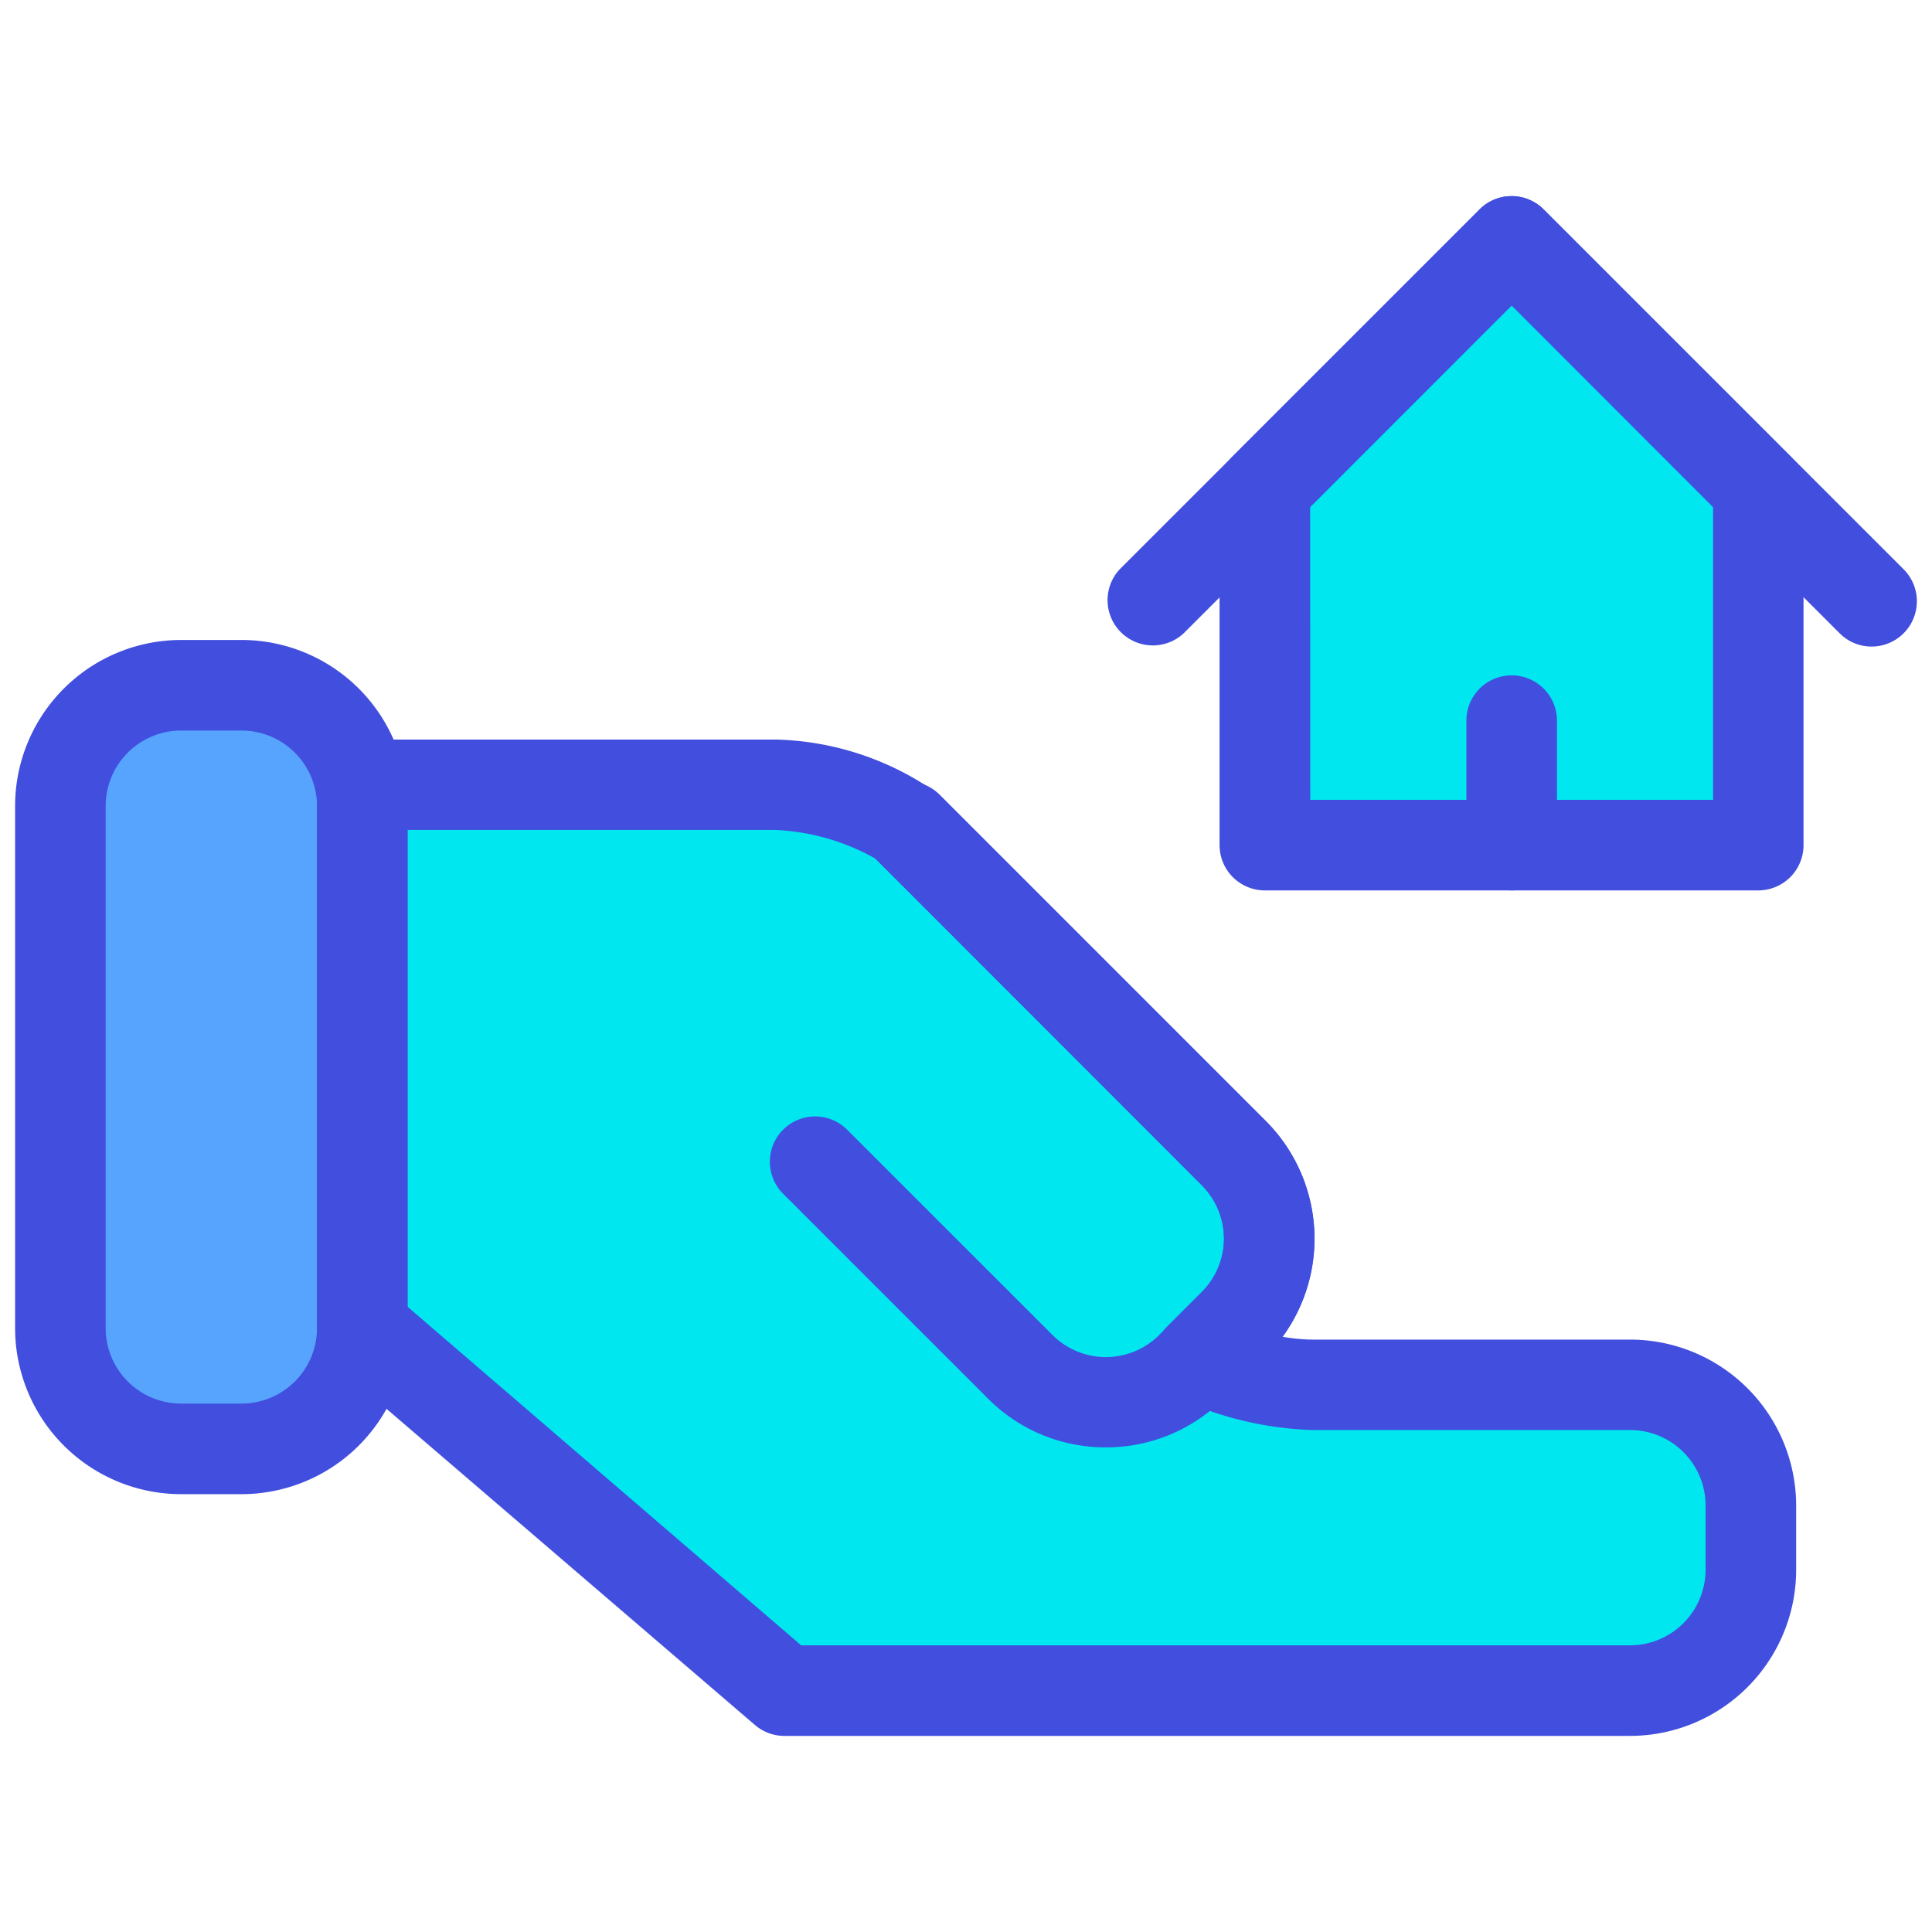 <svg viewBox="0 0 32 32" xmlns="http://www.w3.org/2000/svg"><g id="_01_Real_Estate" data-name="01 Real Estate"><rect fill="#57a4ff" height="12.652" rx="2" width="5" x="1" y="11.346"/><path d="m4 24.748h-1a2.752 2.752 0 0 1 -2.75-2.748v-8.654a2.752 2.752 0 0 1 2.75-2.746h1a2.752 2.752 0 0 1 2.75 2.75v8.65a2.752 2.752 0 0 1 -2.75 2.748zm-1-12.648a1.251 1.251 0 0 0 -1.25 1.25v8.65a1.251 1.251 0 0 0 1.25 1.248h1a1.251 1.251 0 0 0 1.25-1.248v-8.654a1.251 1.251 0 0 0 -1.25-1.246z" fill="#424ede"/><path d="m27 22.935h-5.262a5.045 5.045 0 0 1 -1.87-.435l.569-.568a2.007 2.007 0 0 0 0-2.83l-5.41-5.411a4.383 4.383 0 0 0 -2.152-.691h-6.875v9l6.992 6h14.008a2.009 2.009 0 0 0 2-2v-1.065a2.007 2.007 0 0 0 -2-2z" fill="#00e7f0"/><path d="m27 28.752h-14.008a.746.746 0 0 1 -.488-.181l-6.992-6a.749.749 0 0 1 -.262-.571v-9a.75.75 0 0 1 .75-.75h6.875a4.824 4.824 0 0 1 2.683.912l5.41 5.411a2.76 2.76 0 0 1 .276 3.568 3 3 0 0 0 .494.047h5.262a2.752 2.752 0 0 1 2.75 2.75v1.062a2.754 2.754 0 0 1 -2.75 2.752zm-13.73-1.5h13.73a1.254 1.254 0 0 0 1.25-1.252v-1.064a1.251 1.251 0 0 0 -1.25-1.25h-5.262a5.755 5.755 0 0 1 -2.162-.5.749.749 0 0 1 -.238-1.221l.569-.569a1.253 1.253 0 0 0 0-1.769l-5.407-5.405a3.691 3.691 0 0 0 -1.677-.476h-6.07v7.9z" fill="#424ede"/><path d="m18.316 23.973a2.741 2.741 0 0 1 -1.944-.8l-3.41-3.41a.75.75 0 0 1 1.06-1.061l3.411 3.41a1.251 1.251 0 0 0 1.767 0l.707-.707a1.254 1.254 0 0 0 0-1.77l-5.407-5.413a.75.75 0 0 1 1.061-1.061l5.41 5.41a2.759 2.759 0 0 1 0 3.89l-.708.708a2.741 2.741 0 0 1 -1.947.804z" fill="#424ede"/><path d="m29.124 8.084v5.914h-8.172v-5.914l4.086-4.086z" fill="#00e7f0"/><g fill="#424ede"><path d="m29.124 14.748h-8.172a.75.75 0 0 1 -.752-.748v-5.916a.747.747 0 0 1 .22-.53l4.086-4.086a.749.749 0 0 1 1.06 0l4.086 4.086a.747.747 0 0 1 .22.53v5.916a.75.75 0 0 1 -.748.748zm-7.422-1.5h6.672v-4.848l-3.336-3.341-3.338 3.341z"/><path d="m31 10.709a.744.744 0 0 1 -.53-.22l-5.432-5.43-5.432 5.43a.75.75 0 0 1 -1.06-1.06l5.962-5.961a.749.749 0 0 1 1.06 0l5.962 5.961a.75.75 0 0 1 -.53 1.28z"/><path d="m25.038 14.748a.75.75 0 0 1 -.75-.75v-2.062a.75.75 0 0 1 1.5 0v2.064a.75.75 0 0 1 -.75.748z"/></g></g></svg>